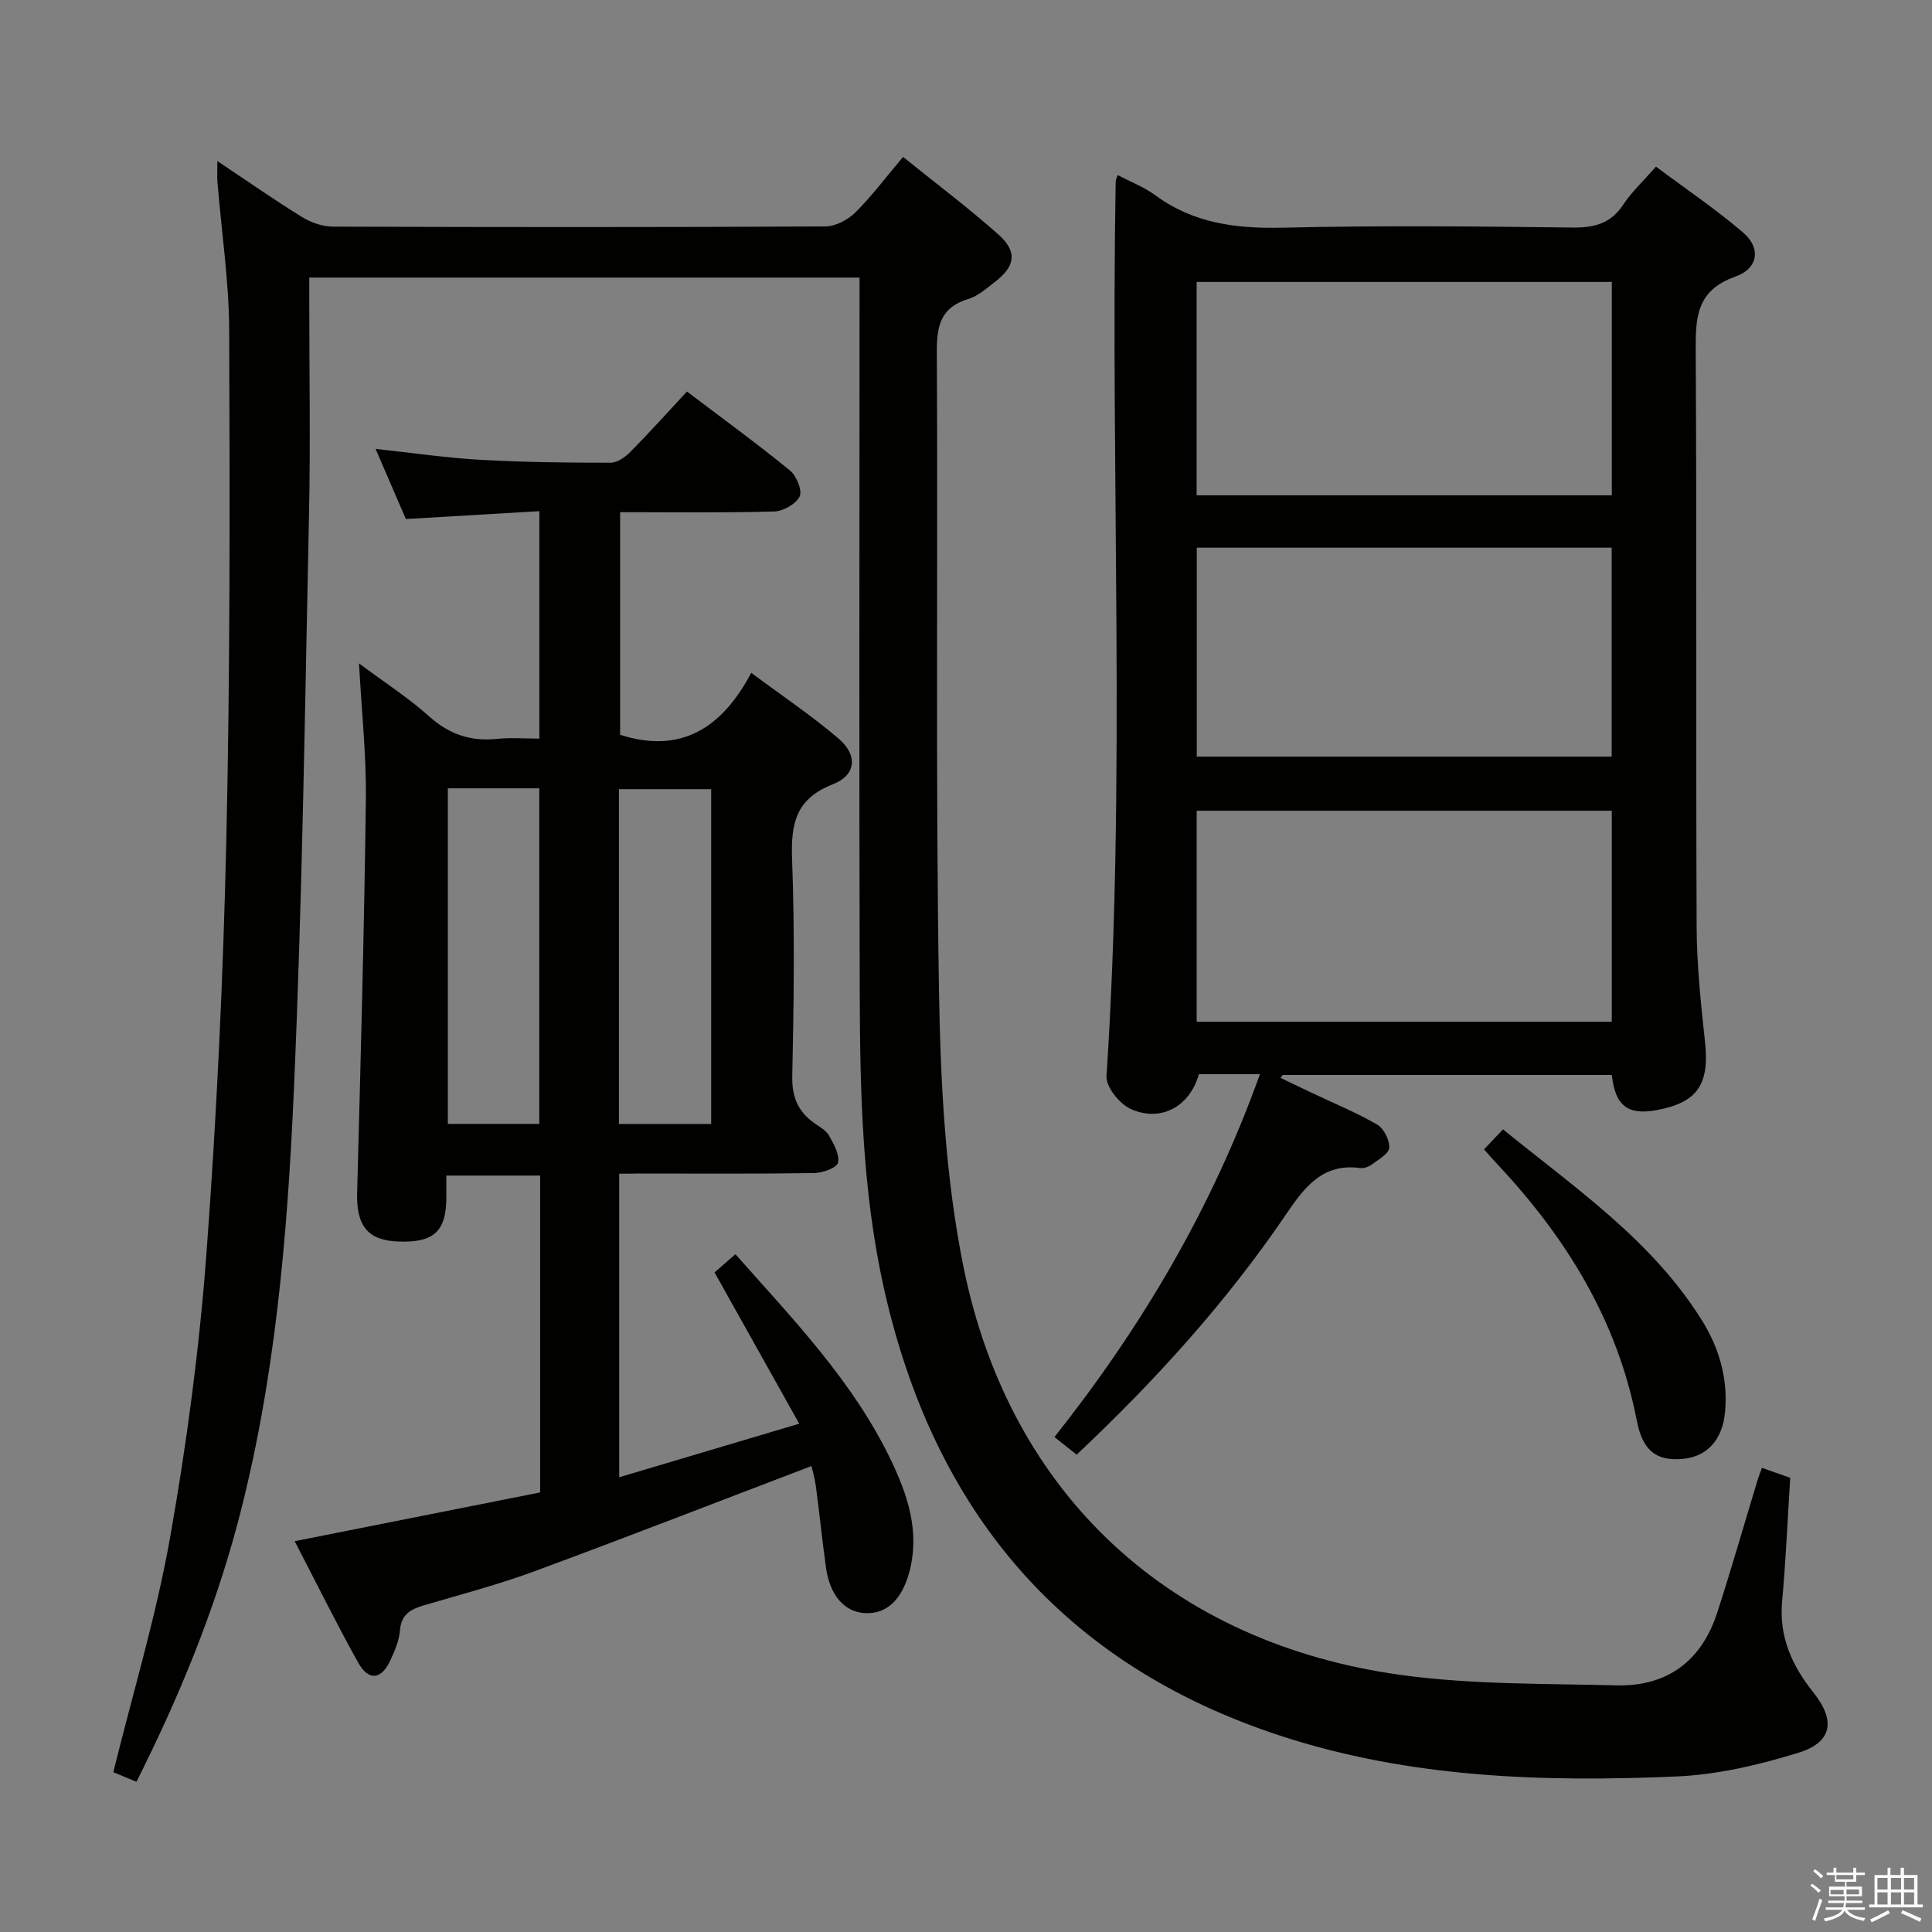 <svg enable-background="new 0 0 400 400" viewBox="0 0 400 400" xmlns="http://www.w3.org/2000/svg"><rect x="0" y="0" width="400" height="400" fill="#808080" stroke="none"/><path d="m374.8 390.4.4-.4c.7.5 1.3 1 1.8 1.4l-.5.5c-.5-.6-1.1-1.1-1.7-1.5zm1 7.3-.6-.3c.5-1.4 1.1-2.8 1.5-4.3.2.1.4.2.6.3-.5 1.3-1 2.8-1.5 4.3zm-.4-10.3.4-.4c.4.3 1 .8 1.7 1.4l-.5.5c-.4-.5-1-1-1.6-1.5zm2.5.3h1.7v-1h.6v1h3.5v-1h.6v1h1.8v.5h-1.8v1.4h-2v1h3.2v2h-3.2v.9h3.3v.5h-3.4c0 .3-.1.6-.1.9h4v.5h-3.7c.7.9 1.9 1.5 3.8 1.7-.1.2-.2.4-.3.6-2.1-.4-3.5-1.1-4-2.1-.4 1-1.8 1.7-4 2.2-.1-.2-.2-.4-.3-.6 2.1-.4 3.4-1 3.8-1.8h-3.4v-.5h3.6c.1-.3.1-.6.2-.9h-3.3v-.5h3.4c0-.3 0-.6 0-.9h-3.2v-2h3.3v-1h-2.1v-1.4h-1.7v-.5zm1.1 3.5v1h2.7c0-.3 0-.4 0-.4 0-.2 0-.2 0-.2 0-.1 0-.2 0-.3h-2.7zm1.2-3v.9h3.5v-.9zm4.7 3h-2.6v.6.4h2.6z" fill="#fbfafc"/><path d="m393.6 386.7h.6v1.5h2.8v6.1h1.1v.6h-11.1v-.6h1.1v-6.1h2.7v-1.5h.6v1.5h2.1v-1.5zm-2.7 8.8.4.6c-1.2.6-2.5 1.3-3.8 1.9-.1-.2-.2-.4-.3-.6 1.2-.6 2.5-1.2 3.7-1.9zm-2.2-6.7v2.4h2.1v-2.4zm0 3v2.5h2.1v-2.5zm2.8-3v2.4h2.1v-2.4zm0 3v2.5h2.1v-2.5zm6 6.1c-1.4-.7-2.7-1.3-3.9-1.8l.3-.6c1.5.6 2.7 1.2 3.9 1.7zm-1.2-9.1h-2.1v2.4h2.1zm-2.1 3v2.5h2.1v-2.5z" fill="#fbfafc"/><g fill="#010100"><path d="m28.25 368.9c-1.95-.81-3.57-1.49-4.79-1.99 4.05-16.42 8.88-32.34 11.76-48.61 3.44-19.42 6.05-39.08 7.52-58.74 2.13-28.51 3.47-57.11 4.12-85.7.79-35.13.73-70.28.59-105.43-.04-10.26-1.6-20.52-2.43-30.77-.09-1.12-.01-2.26-.01-4.31 6.21 4.14 11.74 8.02 17.48 11.56 1.85 1.14 4.23 2 6.38 2.01 33.99.12 67.99.14 101.99-.04 2.1-.01 4.66-1.34 6.21-2.87 3.41-3.38 6.31-7.27 9.9-11.52 6.64 5.36 13.41 10.44 19.72 16.04 4.02 3.57 3.53 6.61-.74 9.87-1.72 1.31-3.45 2.89-5.44 3.49-5.66 1.71-6.58 5.43-6.55 10.88.25 44.16-.28 88.33.45 132.48.32 19.04 1.3 38.4 5.06 57 9.56 47.37 43.13 78.12 90.95 84.58 14.56 1.97 29.45 1.72 44.19 2.11 10.58.27 17.69-5.05 20.94-15.11 2.96-9.15 5.61-18.4 8.4-27.6.19-.62.44-1.22.85-2.33 2.08.74 4.03 1.43 5.85 2.07-.56 8.74-.92 17.19-1.68 25.6-.67 7.34 2.06 13.3 6.46 18.82 4.66 5.84 3.96 10.34-3.15 12.52-8.15 2.51-16.74 4.53-25.22 4.89-27.65 1.19-55.24.31-81.9-8.41-45.4-14.84-71.88-46.72-82.15-92.64-4.48-20.04-4.95-40.55-5.01-61-.14-47.49-.04-94.99-.04-142.48 0-1.81 0-3.62 0-5.8-37.91 0-75.49 0-113.93 0v5c0 14.66.26 29.34-.05 43.99-.85 39.77-1.38 79.56-3.14 119.29-1.34 30.17-3.87 60.34-11.67 89.74-4.94 18.48-12.19 36.06-20.92 53.41z"/><path d="m128.2 243v62.85c12.27-3.65 24.13-7.18 37.27-11.09-6.04-10.79-11.65-20.82-17.53-31.32 1.19-1.04 2.63-2.3 4.32-3.77 11.99 13.53 24.39 26.36 32.2 42.63 3.47 7.25 6.01 14.79 3.83 23.08-1.54 5.83-4.77 8.9-9.31 8.59-4.19-.28-7.17-3.69-7.97-9.43-.78-5.59-1.34-11.21-2.09-16.81-.23-1.76-.75-3.48-.92-4.2-19.24 7.33-38.23 14.73-57.36 21.79-7.46 2.75-15.18 4.78-22.82 7.03-2.73.8-4.75 1.84-5.01 5.18-.16 2.09-1.06 4.19-1.95 6.14-1.87 4.1-4.53 4.45-6.7.56-4.46-7.98-8.5-16.19-13.15-25.14 17.23-3.42 33.98-6.75 50.82-10.1 0-21.95 0-43.58 0-65.6-6.25 0-12.48 0-19.42 0 0 1.52.01 3.13 0 4.74-.07 6.86-2.66 9.19-9.91 8.92-6.42-.24-8.74-3.29-8.56-10.13.73-27.1 1.46-54.21 1.81-81.32.12-9.11-.88-18.24-1.42-28.25 5.25 3.91 10.21 7.11 14.56 11 4.17 3.73 8.63 5.2 14.07 4.62 2.77-.29 5.6-.05 8.71-.05 0-15.63 0-30.87 0-47.09-9.02.53-18.04 1.07-27.64 1.63-1.89-4.38-3.97-9.19-6.27-14.52 7.61.82 14.65 1.86 21.72 2.26 8.97.51 17.96.6 26.94.6 1.39 0 3.04-1.17 4.11-2.26 3.96-4.01 7.72-8.2 11.7-12.48 7.66 5.81 14.63 10.88 21.3 16.33 1.36 1.11 2.62 4.15 2.03 5.39-.76 1.58-3.43 3.07-5.31 3.12-10.48.29-20.97.14-31.86.14v46.09c12.52 4 21.04-1.3 27.15-12.83 6.5 4.84 12.55 8.9 18.06 13.6 4.04 3.45 3.69 7.59-1.18 9.48-7.67 2.99-8.7 8.16-8.43 15.48.56 14.97.36 29.99.04 44.97-.09 4.34 1.22 7.32 4.58 9.71 1.08.77 2.41 1.48 3.02 2.56.98 1.74 2.25 3.95 1.87 5.62-.24 1.07-3.2 2.13-4.96 2.15-12.16.19-24.32.1-36.48.1-1.12.03-2.26.03-3.86.03zm-16.55-10.31c0-23.42 0-46.42 0-69.48-6.45 0-12.54 0-18.93 0v69.48zm16.49.02h19.1c0-23.28 0-46.34 0-69.32-6.59 0-12.82 0-19.1 0z"/><path d="m260.86 222.39c-4.8 0-8.75 0-12.64 0-1.86 6.64-7.77 10-14.04 7.25-2.33-1.02-5.24-4.6-5.09-6.83 4.05-61.74.81-123.55 1.9-185.31.01-.29.19-.59.41-1.26 2.65 1.4 5.46 2.47 7.8 4.19 7.92 5.83 16.74 6.93 26.34 6.71 19.98-.47 39.99-.28 59.98-.03 4.55.06 7.95-.8 10.56-4.75 1.72-2.61 4.09-4.8 6.77-7.86 6.06 4.53 12.35 8.77 18.08 13.68 3.66 3.14 3.16 7.38-1.65 9.09-8.17 2.9-8.24 8.58-8.2 15.59.23 39.65.02 79.31.19 118.97.03 7.95.87 15.92 1.73 23.84.96 8.79-1.51 12.59-9.97 14.16-5.98 1.11-8.61-.84-9.32-7.27-22.68 0-45.41 0-68.14 0-.15.2-.3.4-.45.6 2.19 1.05 4.38 2.11 6.58 3.15 4.5 2.13 9.13 4.03 13.42 6.52 1.38.8 2.61 3.22 2.5 4.81-.08 1.25-2.26 2.44-3.64 3.48-.62.47-1.6.81-2.35.71-7.78-1.06-11.55 3.97-15.33 9.53-12.39 18.25-27.11 34.49-43.39 49.81-1.46-1.15-2.85-2.25-4.6-3.64 18.03-22.75 32.58-47.3 42.55-75.14zm-13.11-119.84h85.96c0-14.98 0-29.57 0-44.18-28.83 0-57.37 0-85.96 0zm.01 109h85.94c0-14.81 0-29.23 0-43.7-28.84 0-57.37 0-85.94 0zm.02-54.9h85.9c0-14.59 0-28.82 0-43.26-28.73 0-57.13 0-85.9 0z"/><path d="m307.25 237.97c1.28-1.35 2.39-2.52 3.93-4.15 14.91 12.15 30.79 22.89 41.15 39.49 3.61 5.78 5.44 12.06 4.83 18.98-.5 5.69-3.66 9.32-8.79 9.76-5.39.47-8.26-1.62-9.48-7.89-4.03-20.77-14.6-37.92-28.86-53.1-.88-.95-1.73-1.92-2.78-3.09z"/></g></svg>